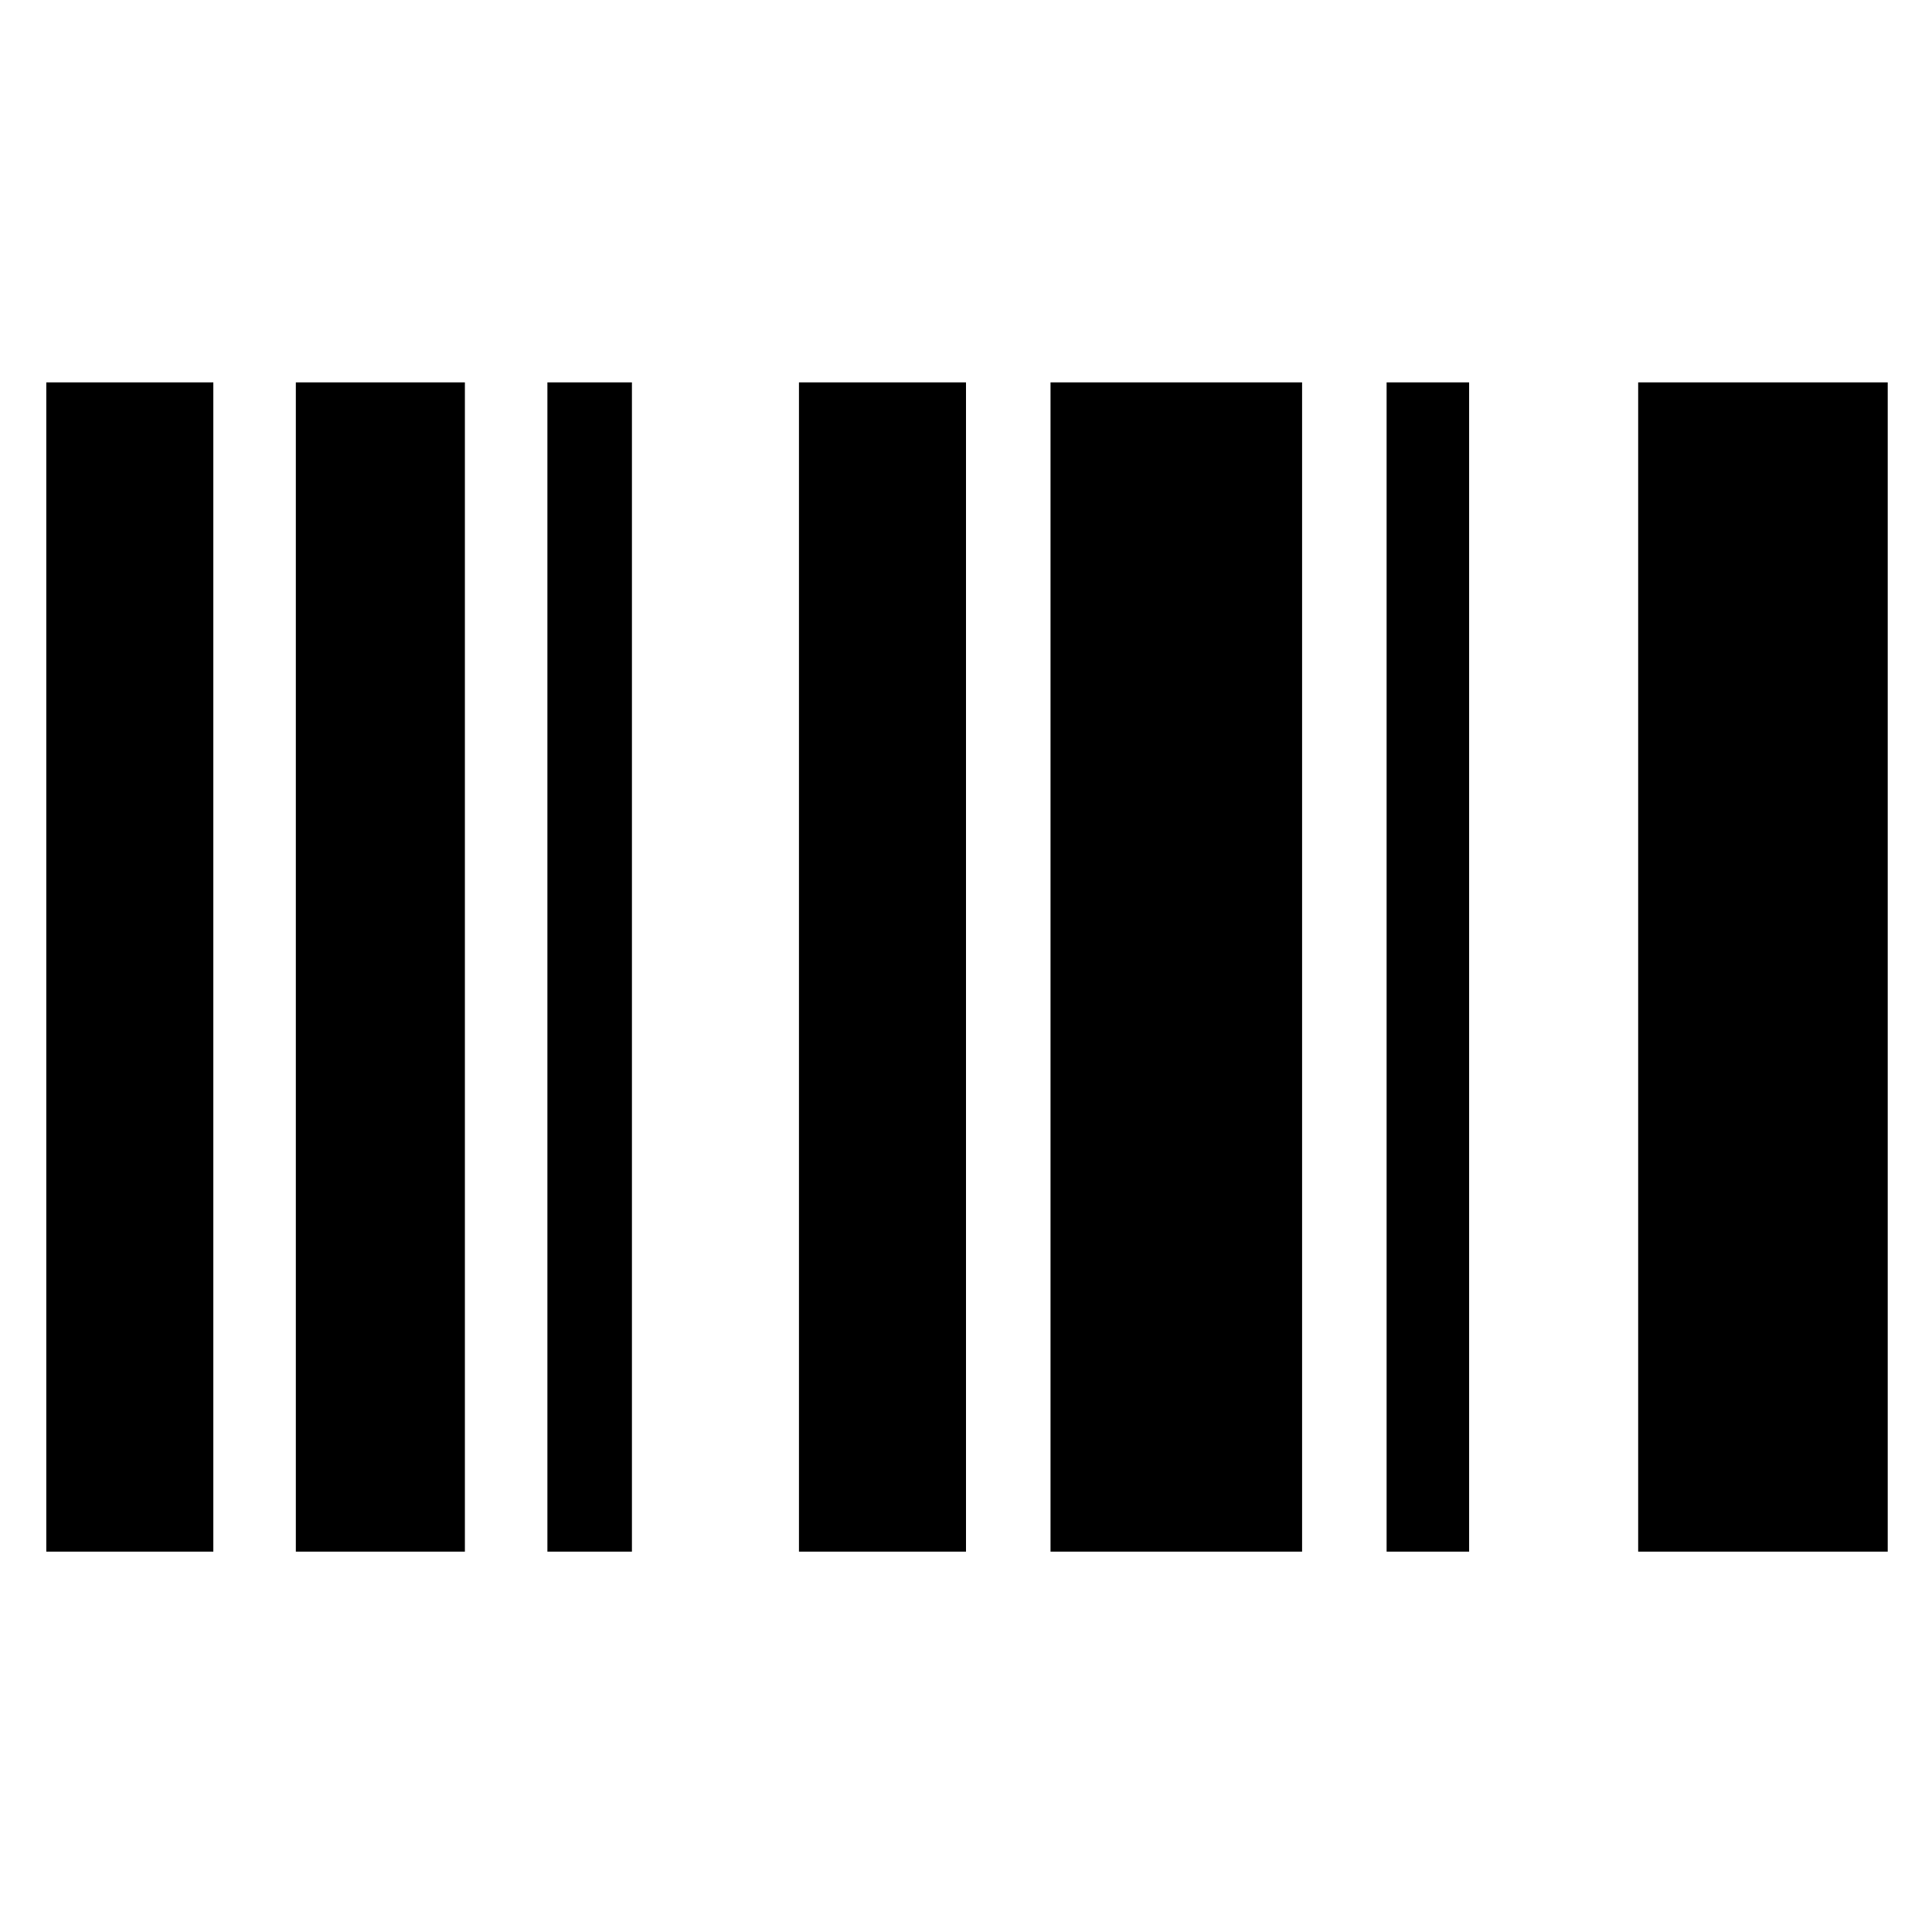 <svg xmlns="http://www.w3.org/2000/svg" height="24" viewBox="0 -960 960 960" width="24"><path d="M23-189v-581h83v581H23Zm124 0v-581h84v581h-84Zm125 0v-581h42v581h-42Zm125 0v-581h83v581h-83Zm125 0v-581h125v581H522Zm167 0v-581h41v581h-41Zm125 0v-581h124v581H814Z"/></svg>